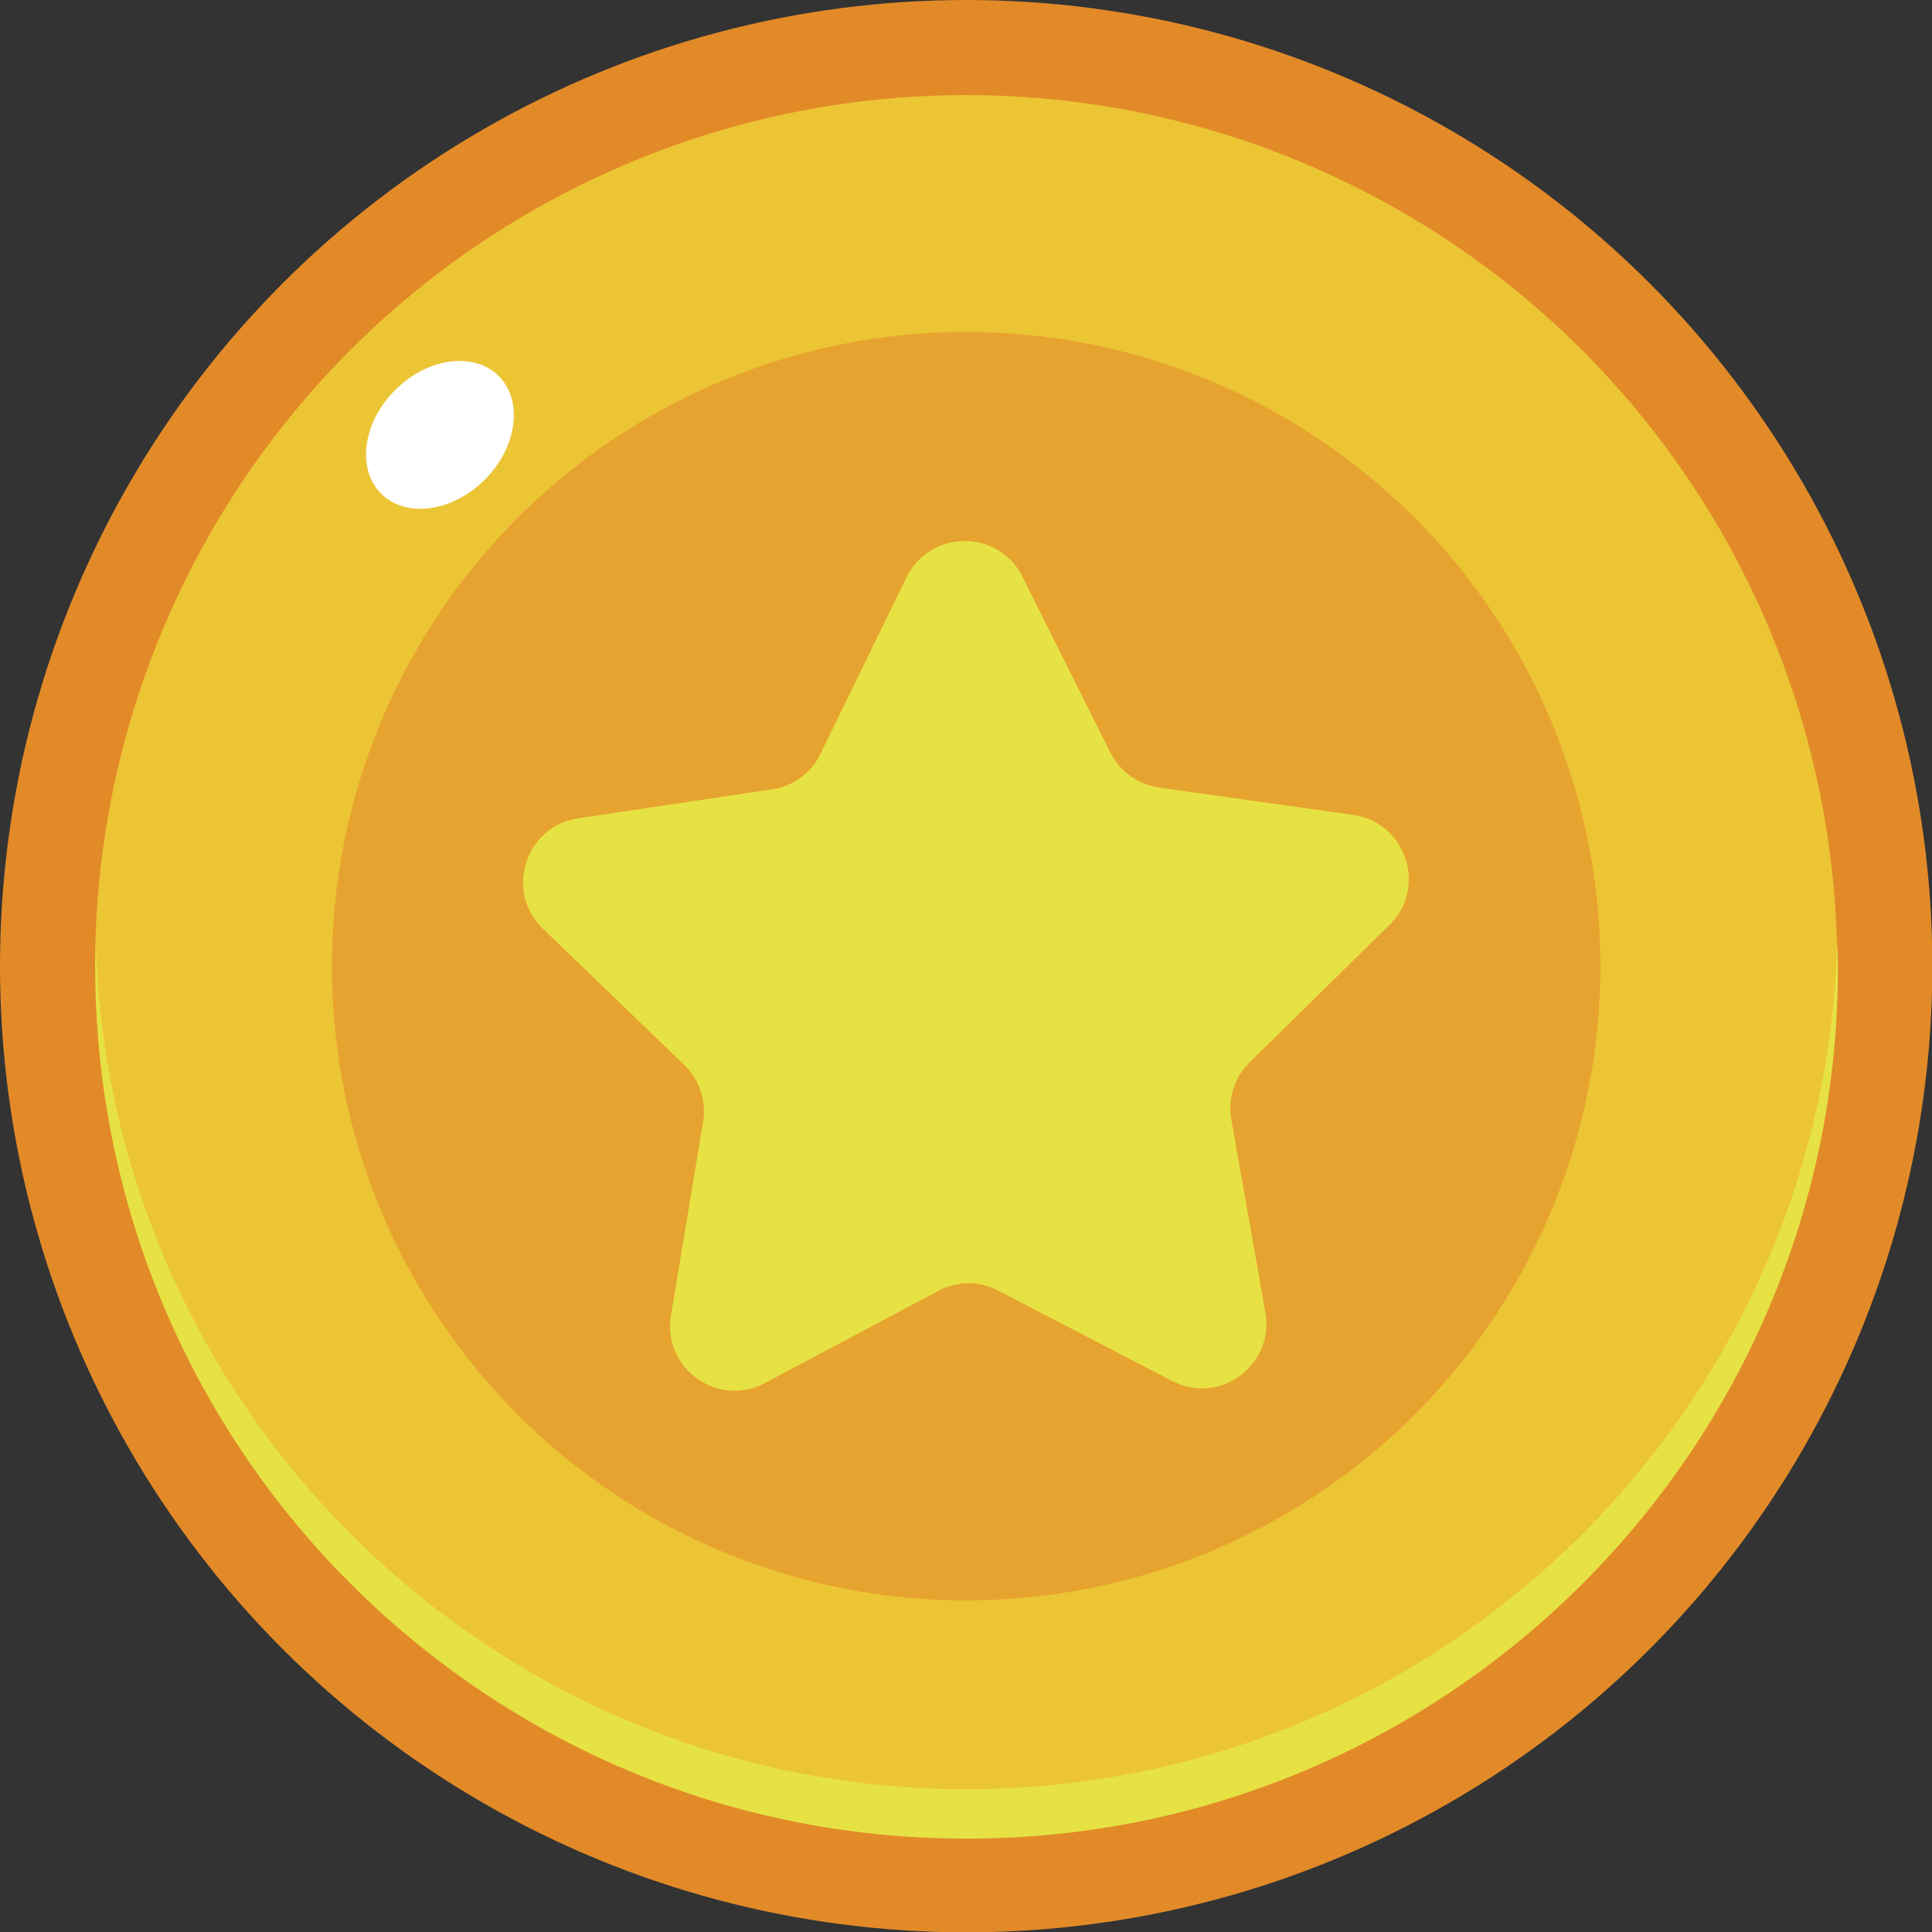 <?xml version="1.0" encoding="utf-8"?>
<!-- Generator: Adobe Illustrator 28.1.0, SVG Export Plug-In . SVG Version: 6.00 Build 0)  -->
<svg version="1.1" id="레이어_1" xmlns="http://www.w3.org/2000/svg" xmlns:xlink="http://www.w3.org/1999/xlink" x="0px"
	 y="0px" viewBox="0 0 566.9 566.9" style="enable-background:new 0 0 566.9 566.9;" xml:space="preserve">
<rect x="0" y="0" width="566.9" height="566.9" fill="#333333" stroke="none"/>
<style type="text/css">
	.st0{fill:#E28A28;}
	.st1{fill:#ECC535;}
	.st2{fill:#E6E244;}
	.st3{fill:#E7A32F;}
	.st4{fill:#FFFFFF;}
</style>
<g>
	<circle class="st0" cx="283.5" cy="283.5" r="283.5"/>
	<circle class="st1" cx="283.5" cy="283.5" r="255.6"/>
	<path class="st2" d="M539.3,283.9c0,141.2-114.5,255.6-255.6,255.6C142.4,539.6,28,425.1,28,283.9c0-2.5,0-4.9,0.1-7.3
		C32,414.4,144.9,525,283.6,525c138.7,0,251.6-110.5,255.5-248.3C539.2,279,539.3,281.5,539.3,283.9z"/>
	<circle class="st3" cx="283.5" cy="283.5" r="186.1"/>
	
		<ellipse transform="matrix(0.707 -0.707 0.707 0.707 -52.392 128.667)" class="st4" cx="129.1" cy="127.6" rx="24.4" ry="18.6"/>
	<path class="st2" d="M340.1,231.1l56.9,8c15.6,2.2,21.9,21.3,10.7,32.3l-41,40.3c-4.5,4.4-6.5,10.7-5.4,16.8l10,56.6
		c2.7,15.5-13.5,27.4-27.4,20.1l-51-26.5c-5.5-2.9-12.1-2.9-17.6,0.1l-50.8,27c-13.9,7.4-30.2-4.3-27.6-19.9l9.4-56.7
		c1-6.1-1-12.4-5.6-16.8l-41.4-39.9c-11.3-10.9-5.2-30.1,10.4-32.4l56.9-8.5c6.2-0.9,11.5-4.8,14.2-10.5l25.2-51.7
		c6.9-14.1,27-14.2,34-0.2l25.7,51.4C328.5,226.3,333.9,230.2,340.1,231.1z"/>
</g>
</svg>
